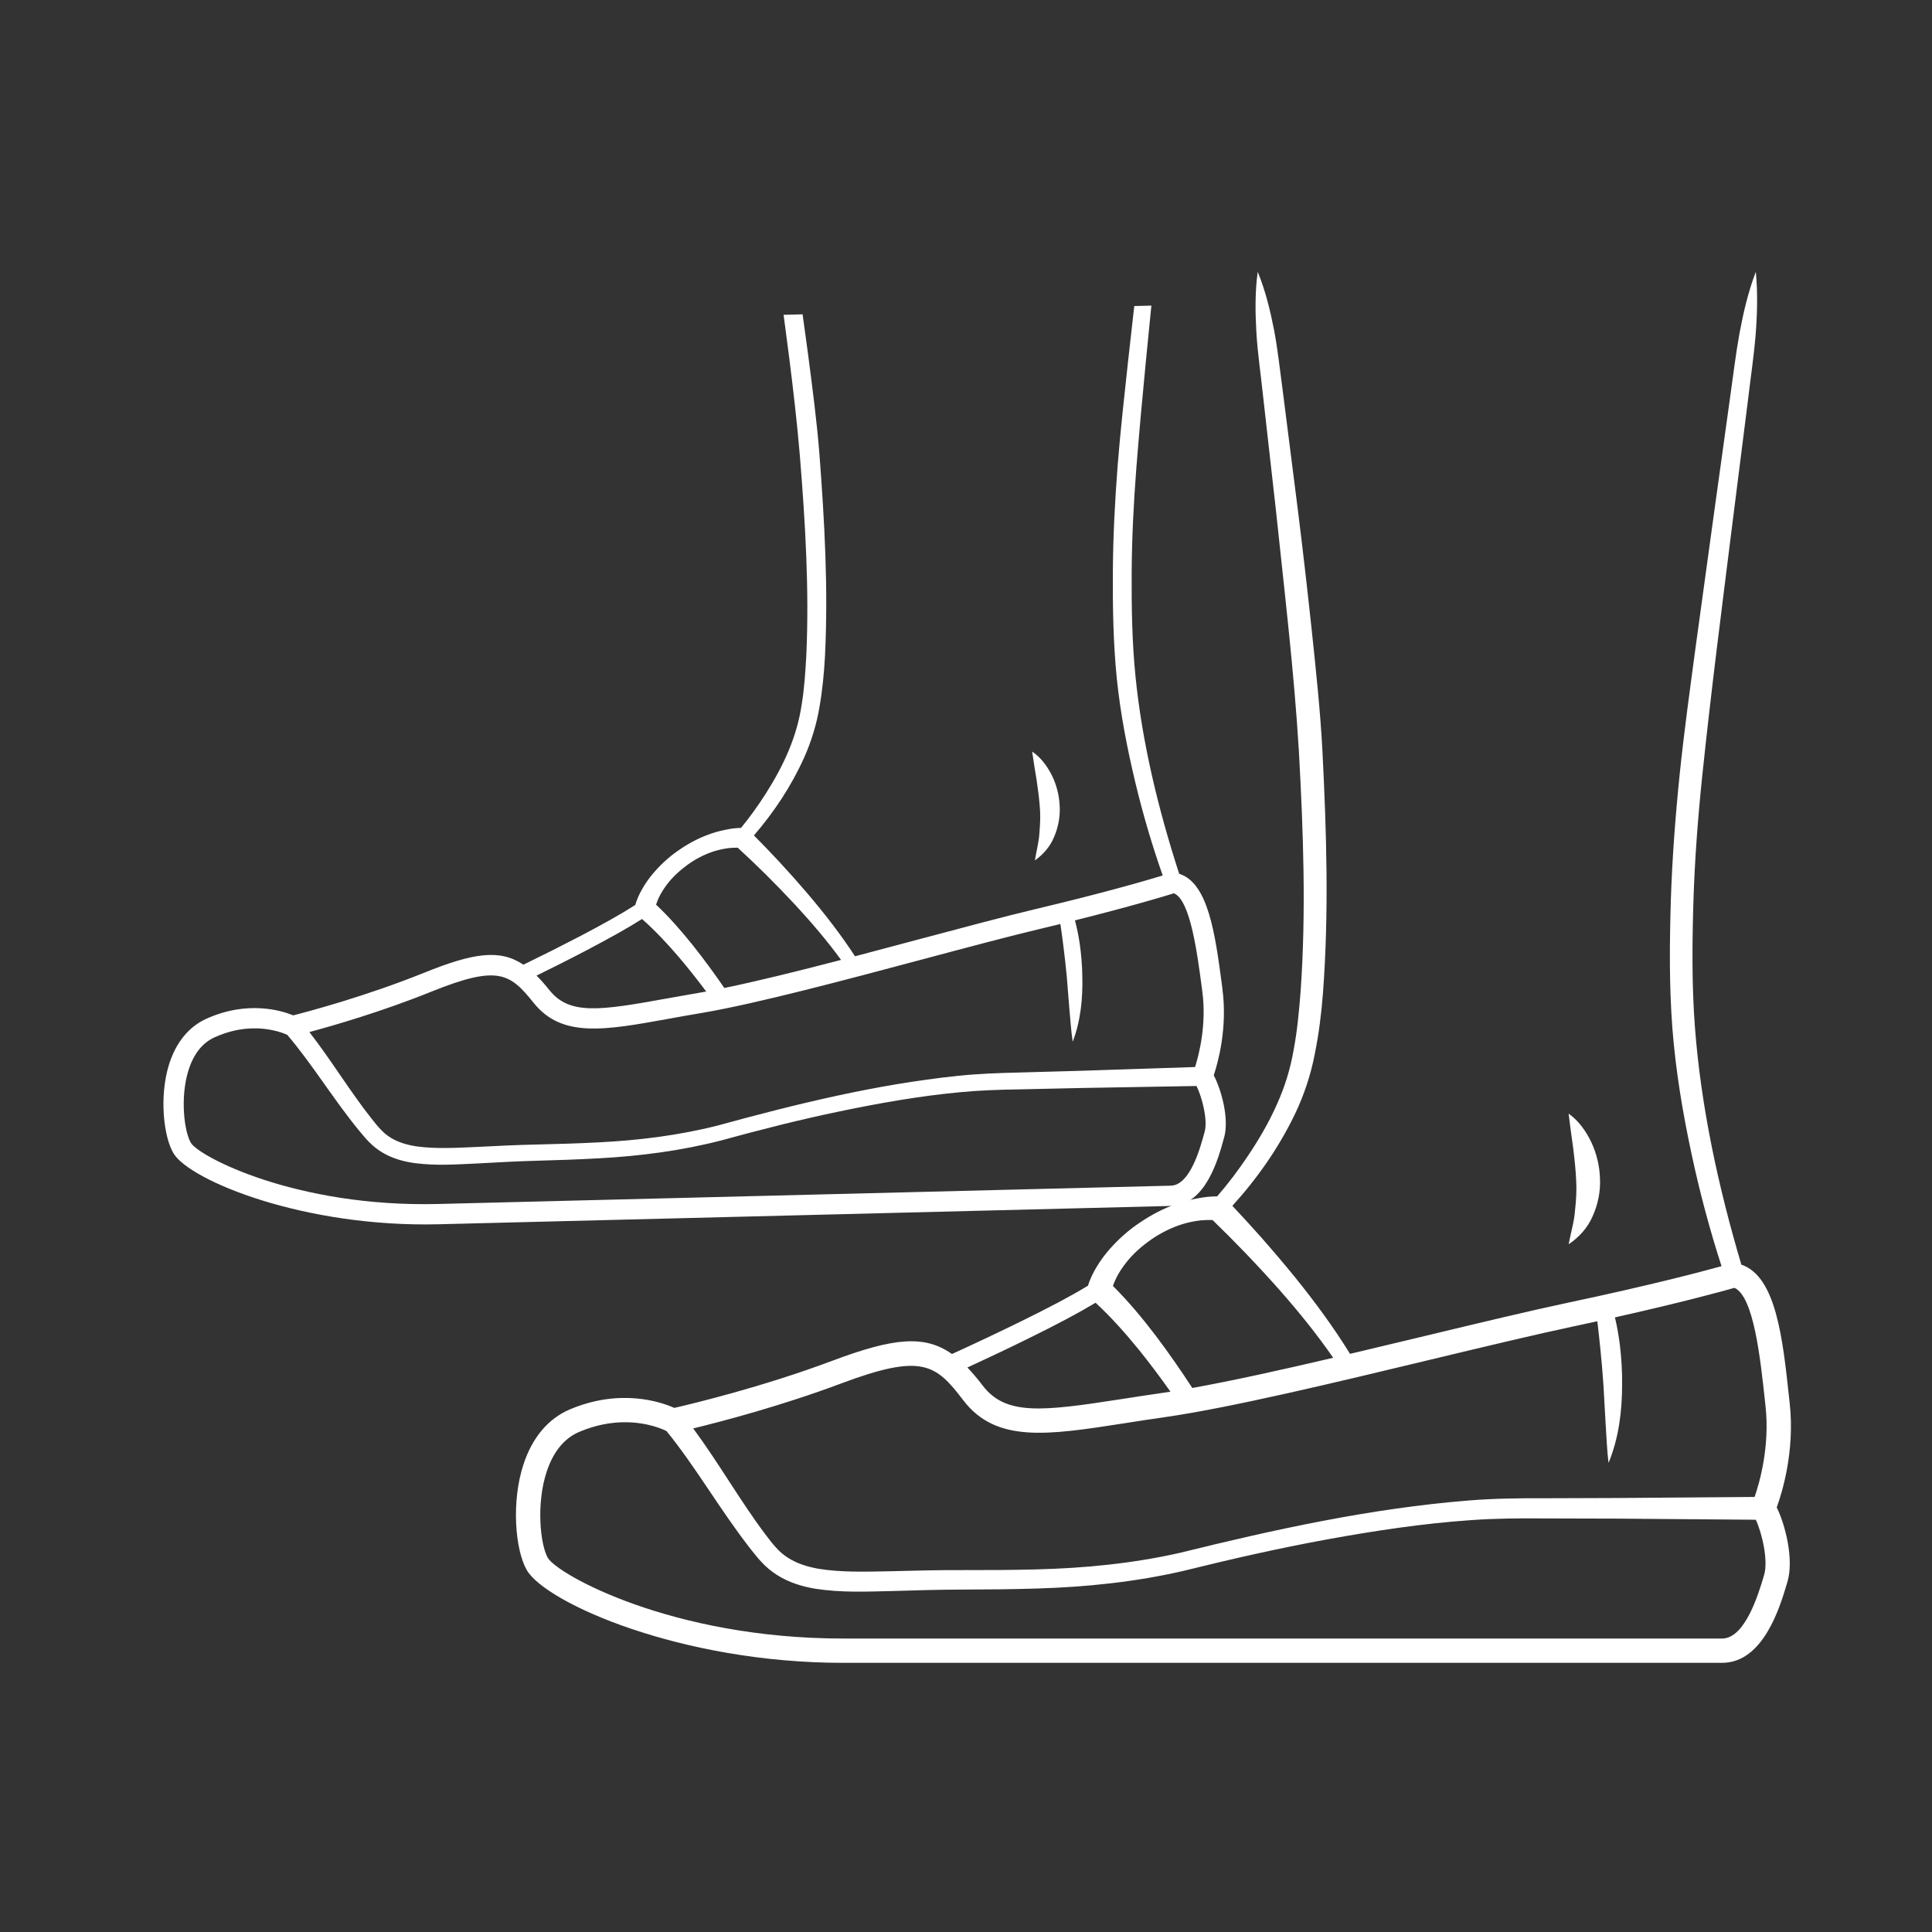 <svg xmlns="http://www.w3.org/2000/svg" xmlns:xlink="http://www.w3.org/1999/xlink" width="200" zoomAndPan="magnify" viewBox="0 0 150 150" height="200" preserveAspectRatio="xMidYMid meet" version="1.0"><rect x="0" y="0" width="150" height="150" fill="#333333" stroke="none"/><defs><clipPath id="id1"><path d="M 12 23 L 96 23 L 96 96 L 12 96 Z M 12 23 " clip-rule="nonzero"/></clipPath><clipPath id="id2"><path d="M 11.18 25.684 L 93.656 23.621 L 95.418 94.098 L 12.945 96.16 Z M 11.18 25.684 " clip-rule="nonzero"/></clipPath><clipPath id="id3"><path d="M 10.68 5.609 L 93.152 3.547 L 95.406 93.516 L 12.93 95.582 Z M 10.68 5.609 " clip-rule="nonzero"/></clipPath><clipPath id="id4"><path d="M 10.68 5.609 L 93.152 3.547 L 95.406 93.527 L 12.934 95.594 Z M 10.68 5.609 " clip-rule="nonzero"/></clipPath><clipPath id="id5"><path d="M 10.68 5.609 L 93.152 3.547 L 95.402 93.516 L 12.934 95.582 Z M 10.68 5.609 " clip-rule="nonzero"/></clipPath><clipPath id="id6"><path d="M 80 58 L 83 58 L 83 67 L 80 67 Z M 80 58 " clip-rule="nonzero"/></clipPath><clipPath id="id7"><path d="M 11.18 25.684 L 93.656 23.621 L 95.418 94.098 L 12.945 96.16 Z M 11.18 25.684 " clip-rule="nonzero"/></clipPath><clipPath id="id8"><path d="M 10.68 5.609 L 93.152 3.547 L 95.406 93.516 L 12.93 95.582 Z M 10.68 5.609 " clip-rule="nonzero"/></clipPath><clipPath id="id9"><path d="M 40.059 21.102 L 139.047 21.102 L 139.047 129.102 L 40.059 129.102 Z M 40.059 21.102 " clip-rule="nonzero"/></clipPath></defs><g clip-path="url(#id1)"><g clip-path="url(#id2)"><g clip-path="url(#id3)"><g clip-path="url(#id4)"><g clip-path="url(#id5)"><path fill="#ffffff" d="M 93.527 87.875 L 93.492 88 C 93.195 89.098 92.402 92.016 90.91 92.055 L 34.039 93.477 C 22.973 93.754 15.48 89.797 14.828 88.742 C 14.316 87.914 13.973 85.27 14.613 83.164 C 15.008 81.859 15.695 80.977 16.656 80.539 C 17.746 80.043 18.746 79.863 19.598 79.844 C 21.133 79.805 22.16 80.281 22.305 80.348 C 24.242 82.621 25.832 85.27 27.812 87.699 C 27.941 87.855 28.07 88.012 28.203 88.164 C 28.336 88.32 28.457 88.473 28.629 88.637 C 28.938 88.965 29.301 89.25 29.688 89.48 C 30.469 89.949 31.336 90.18 32.172 90.301 C 33.848 90.52 35.449 90.406 37.035 90.332 C 38.617 90.242 40.18 90.16 41.754 90.117 C 43.336 90.074 44.922 90.02 46.512 89.93 C 49.688 89.758 52.895 89.344 55.996 88.543 C 59.066 87.699 62.098 86.93 65.184 86.289 C 68.262 85.648 71.363 85.098 74.473 84.805 C 76.035 84.652 77.574 84.602 79.164 84.578 L 83.906 84.473 L 92.898 84.316 C 93.32 85.168 93.785 86.934 93.527 87.875 Z M 33.5 76.988 C 38.699 74.891 39.598 75.578 41.438 77.867 C 43.629 80.598 46.934 80 51.934 79.094 C 52.73 78.949 53.578 78.797 54.484 78.645 C 58.695 77.934 65.59 76.094 71.668 74.473 C 75.105 73.555 78.355 72.688 80.824 72.102 C 81.348 71.977 81.844 71.855 82.328 71.738 C 82.406 72.289 82.488 72.848 82.555 73.402 C 82.66 74.223 82.75 75.043 82.828 75.863 L 83.027 78.348 C 83.109 79.18 83.152 80.016 83.285 80.883 C 83.906 79.254 84.074 77.512 84.031 75.797 C 84.02 74.938 83.945 74.078 83.824 73.227 C 83.73 72.633 83.617 72.047 83.461 71.457 C 87.777 70.379 90.391 69.59 91.141 69.355 C 92.402 69.867 92.938 73.895 93.297 76.59 L 93.348 76.977 C 93.691 79.562 93.082 81.91 92.785 82.844 L 83.871 83.137 L 79.129 83.27 C 77.562 83.305 75.938 83.363 74.352 83.531 C 67.996 84.195 61.789 85.723 55.703 87.391 C 52.676 88.156 49.578 88.539 46.441 88.695 C 44.875 88.777 43.297 88.82 41.723 88.859 C 40.137 88.891 38.539 88.969 36.965 89.051 C 35.398 89.121 33.824 89.207 32.359 89.008 C 31.633 88.898 30.945 88.699 30.367 88.352 C 30.078 88.176 29.816 87.969 29.586 87.719 C 29.348 87.484 29.09 87.152 28.855 86.859 C 27.172 84.738 25.754 82.363 24.02 80.129 C 25.867 79.633 29.684 78.531 33.5 76.988 Z M 45.59 73.754 C 46.402 73.328 47.211 72.891 48.02 72.438 C 48.633 72.094 49.242 71.73 49.848 71.352 C 50.855 72.238 51.805 73.258 52.707 74.309 C 53.445 75.176 54.148 76.07 54.832 76.984 C 54.625 77.02 54.418 77.059 54.223 77.09 C 53.312 77.246 52.457 77.398 51.652 77.543 C 46.531 78.473 44.203 78.801 42.664 76.883 C 42.32 76.449 41.984 76.074 41.656 75.746 C 42.977 75.098 44.289 74.438 45.59 73.754 Z M 51.156 69.68 C 51.312 69.352 51.516 69.035 51.734 68.734 C 52.18 68.125 52.754 67.602 53.375 67.145 C 54 66.695 54.684 66.336 55.406 66.102 C 55.766 65.988 56.137 65.91 56.5 65.855 C 56.754 65.824 57.035 65.809 57.277 65.816 C 58.012 66.488 58.746 67.191 59.461 67.898 C 60.242 68.672 61.004 69.461 61.754 70.266 C 63.012 71.629 64.219 73.039 65.301 74.527 C 62.012 75.383 58.816 76.176 56.238 76.707 C 55.461 75.578 54.656 74.48 53.805 73.406 C 52.922 72.305 51.992 71.234 50.938 70.238 C 50.941 70.219 50.949 70.195 50.957 70.18 C 51.008 70.012 51.082 69.848 51.156 69.68 Z M 94.91 76.77 L 94.859 76.383 C 94.344 72.523 93.809 68.543 91.551 67.84 C 89.941 62.867 88.68 57.711 88.16 52.52 C 87.891 49.855 87.848 47.121 87.863 44.414 C 87.879 41.699 88.02 38.988 88.23 36.277 C 88.66 30.855 89.227 25.406 89.77 19.973 L 90.59 11.816 C 90.715 10.457 90.887 9.102 90.969 7.734 C 91.039 6.367 91.051 4.996 90.879 3.602 C 90.414 4.926 90.141 6.27 89.922 7.621 C 89.711 8.973 89.59 10.336 89.426 11.691 L 88.504 19.84 L 87.59 27.988 C 87.297 30.703 86.988 33.426 86.773 36.164 C 86.562 38.898 86.418 41.648 86.402 44.402 C 86.387 47.156 86.43 49.898 86.707 52.672 C 86.992 55.43 87.52 58.145 88.164 60.824 C 88.746 63.242 89.445 65.617 90.273 67.973 C 88.988 68.363 85.668 69.332 80.457 70.566 C 77.969 71.16 74.711 72.031 71.262 72.949 C 69.668 73.375 68.023 73.812 66.383 74.246 C 65.273 72.539 64.027 70.945 62.723 69.406 C 61.996 68.555 61.254 67.719 60.492 66.898 C 59.852 66.211 59.203 65.535 58.535 64.863 C 60.113 63.027 61.445 61.023 62.445 58.793 C 62.992 57.566 63.398 56.234 63.621 54.91 C 63.852 53.59 63.98 52.27 64.051 50.953 C 64.312 45.691 64.016 40.473 63.621 35.266 C 63.414 32.652 63.07 30.062 62.734 27.48 C 62.391 24.898 62.031 22.32 61.645 19.746 L 60.469 12.027 C 60.258 10.742 60.094 9.453 59.82 8.18 C 59.539 6.906 59.203 5.641 58.66 4.41 C 58.512 5.746 58.566 7.055 58.676 8.352 C 58.785 9.648 59.008 10.93 59.18 12.219 L 60.242 19.945 C 60.914 25.094 61.668 30.25 62.102 35.391 C 62.52 40.555 62.836 45.746 62.602 50.879 C 62.531 52.156 62.449 53.438 62.246 54.68 C 62.059 55.93 61.723 57.105 61.234 58.27 C 60.754 59.426 60.137 60.539 59.457 61.613 C 58.871 62.531 58.223 63.438 57.531 64.277 C 57.055 64.289 56.672 64.348 56.258 64.438 C 55.809 64.527 55.375 64.652 54.953 64.816 C 54.109 65.125 53.328 65.562 52.605 66.074 C 51.883 66.578 51.23 67.188 50.648 67.883 C 50.363 68.227 50.098 68.602 49.871 69.004 C 49.754 69.203 49.648 69.41 49.551 69.629 C 49.469 69.836 49.395 70.004 49.324 70.262 C 48.711 70.652 48.074 71.027 47.43 71.391 C 46.637 71.836 45.836 72.266 45.031 72.688 C 43.578 73.445 42.109 74.184 40.637 74.898 C 38.816 73.68 36.797 73.961 32.91 75.531 C 28.398 77.352 23.879 78.551 22.766 78.832 C 21.902 78.477 19.238 77.633 16.004 79.105 C 14.633 79.73 13.633 80.973 13.105 82.707 C 12.355 85.168 12.703 88.301 13.488 89.57 C 14.773 91.652 23.566 95.316 34.078 95.051 L 90.949 93.629 C 93.609 93.562 94.594 89.953 95.012 88.41 L 95.047 88.293 C 95.445 86.824 94.816 84.59 94.234 83.484 C 94.559 82.52 95.316 79.828 94.906 76.77 " fill-opacity="1" fill-rule="nonzero"/></g></g></g></g></g><g clip-path="url(#id6)"><g clip-path="url(#id7)"><g clip-path="url(#id8)"><path fill="#ffffff" d="M 80.348 66.801 C 81 66.344 81.555 65.703 81.859 64.938 C 82.176 64.18 82.328 63.336 82.27 62.52 C 82.227 61.699 82.016 60.902 81.66 60.184 C 81.297 59.473 80.816 58.812 80.137 58.352 C 80.246 59.152 80.371 59.871 80.484 60.57 C 80.59 61.27 80.676 61.945 80.727 62.609 C 80.789 63.281 80.762 63.941 80.703 64.625 C 80.672 65.32 80.48 65.992 80.348 66.801 " fill-opacity="1" fill-rule="nonzero"/></g></g></g><g clip-path="url(#id9)"><path fill="#ffffff" d="M 136.965 122.281 L 136.922 122.426 C 136.531 123.734 135.492 127.215 133.703 127.215 L 65.438 127.215 C 52.156 127.215 43.285 122.238 42.535 120.953 C 41.949 119.949 41.613 116.762 42.445 114.258 C 42.961 112.703 43.812 111.664 44.977 111.168 C 46.297 110.609 47.504 110.422 48.523 110.422 C 50.367 110.422 51.586 111.023 51.754 111.113 C 54.012 113.895 55.84 117.117 58.145 120.094 C 58.293 120.285 58.441 120.48 58.598 120.664 C 58.754 120.855 58.895 121.043 59.094 121.242 C 59.453 121.645 59.883 122 60.34 122.289 C 61.266 122.875 62.297 123.18 63.293 123.348 C 65.297 123.66 67.223 123.574 69.125 123.531 C 71.031 123.473 72.902 123.418 74.793 123.414 C 76.695 123.41 78.598 123.391 80.508 123.332 C 84.324 123.219 88.18 122.824 91.922 121.953 C 95.637 121.035 99.293 120.203 103.016 119.523 C 106.727 118.848 110.461 118.281 114.203 118.023 C 116.078 117.887 117.926 117.875 119.836 117.891 L 125.527 117.906 L 136.32 117.992 C 136.801 119.023 137.301 121.156 136.965 122.281 Z M 65.289 107.418 C 71.586 105.055 72.645 105.906 74.781 108.707 C 77.328 112.051 81.312 111.434 87.336 110.496 C 88.297 110.344 89.316 110.188 90.41 110.031 C 95.484 109.309 103.805 107.309 111.145 105.543 C 115.301 104.547 119.223 103.605 122.203 102.973 C 122.832 102.84 123.43 102.711 124.016 102.582 C 124.094 103.25 124.172 103.918 124.238 104.586 C 124.34 105.574 124.426 106.562 124.492 107.551 L 124.66 110.535 C 124.73 111.535 124.758 112.543 124.887 113.582 C 125.684 111.648 125.938 109.566 125.941 107.508 C 125.953 106.473 125.887 105.441 125.766 104.414 C 125.672 103.699 125.555 102.992 125.383 102.281 C 130.594 101.117 133.754 100.246 134.66 99.988 C 136.16 100.645 136.676 105.488 137.027 108.734 L 137.078 109.199 C 137.414 112.312 136.613 115.109 136.227 116.223 L 125.527 116.305 L 119.836 116.324 C 117.953 116.316 116.004 116.34 114.094 116.492 C 106.449 117.102 98.961 118.746 91.609 120.562 C 87.953 121.387 84.227 121.754 80.461 121.848 C 78.578 121.898 76.684 121.906 74.793 121.902 C 72.891 121.895 70.973 121.941 69.082 121.992 C 67.199 122.027 65.309 122.086 63.555 121.801 C 62.688 121.648 61.871 121.391 61.191 120.953 C 60.848 120.734 60.539 120.48 60.27 120.172 C 59.992 119.883 59.691 119.477 59.418 119.121 C 57.465 116.523 55.836 113.633 53.82 110.902 C 56.051 110.359 60.664 109.152 65.289 107.418 Z M 79.887 103.898 C 80.875 103.414 81.859 102.914 82.84 102.395 C 83.586 101.996 84.328 101.582 85.062 101.145 C 86.25 102.242 87.355 103.488 88.41 104.777 C 89.266 105.84 90.086 106.938 90.875 108.051 C 90.629 108.09 90.379 108.129 90.145 108.16 C 89.043 108.32 88.016 108.477 87.047 108.629 C 80.875 109.586 78.074 109.914 76.285 107.562 C 75.883 107.035 75.492 106.574 75.109 106.172 C 76.711 105.434 78.305 104.68 79.887 103.898 Z M 86.688 99.18 C 86.883 98.789 87.137 98.414 87.41 98.059 C 87.961 97.344 88.664 96.73 89.426 96.203 C 90.188 95.688 91.02 95.273 91.891 95.016 C 92.324 94.887 92.773 94.805 93.215 94.75 C 93.516 94.723 93.855 94.711 94.148 94.727 C 95.008 95.559 95.863 96.418 96.699 97.289 C 97.613 98.242 98.508 99.211 99.383 100.199 C 100.852 101.871 102.254 103.602 103.508 105.418 C 99.539 106.348 95.68 107.203 92.57 107.762 C 91.672 106.383 90.742 105.043 89.75 103.727 C 88.723 102.379 87.641 101.07 86.41 99.844 C 86.414 99.816 86.422 99.793 86.43 99.77 C 86.5 99.574 86.59 99.375 86.688 99.18 Z M 138.957 108.996 L 138.906 108.531 C 138.41 103.887 137.887 99.098 135.199 98.188 C 133.414 92.172 132.059 85.945 131.59 79.703 C 131.348 76.5 131.379 73.219 131.477 69.973 C 131.578 66.715 131.828 63.469 132.164 60.223 C 132.84 53.73 133.684 47.211 134.496 40.707 L 135.727 30.949 C 135.918 29.32 136.164 27.699 136.301 26.062 C 136.43 24.426 136.484 22.781 136.32 21.105 C 135.723 22.676 135.352 24.281 135.051 25.895 C 134.758 27.512 134.57 29.141 134.336 30.766 L 132.984 40.512 L 131.645 50.258 C 131.211 53.508 130.758 56.762 130.418 60.039 C 130.082 63.316 129.828 66.613 129.723 69.914 C 129.625 73.215 129.59 76.508 129.844 79.84 C 130.102 83.16 130.652 86.434 131.348 89.668 C 131.973 92.586 132.738 95.457 133.66 98.305 C 132.109 98.734 128.094 99.797 121.809 101.125 C 118.805 101.762 114.867 102.707 110.707 103.707 C 108.781 104.168 106.793 104.645 104.816 105.113 C 103.535 103.035 102.09 101.082 100.57 99.195 C 99.723 98.156 98.855 97.133 97.969 96.125 C 97.219 95.277 96.461 94.449 95.68 93.621 C 97.633 91.469 99.289 89.102 100.559 86.457 C 101.25 85.004 101.777 83.418 102.078 81.836 C 102.398 80.258 102.594 78.68 102.715 77.102 C 103.188 70.797 102.988 64.527 102.672 58.27 C 102.504 55.129 102.168 52.012 101.84 48.906 C 101.508 45.797 101.152 42.691 100.766 39.594 L 99.586 30.297 C 99.375 28.75 99.215 27.199 98.926 25.66 C 98.625 24.125 98.262 22.598 97.648 21.105 C 97.43 22.703 97.457 24.273 97.547 25.836 C 97.641 27.395 97.871 28.938 98.035 30.488 L 99.082 39.789 C 99.73 45.984 100.48 52.195 100.848 58.375 C 101.191 64.578 101.414 70.816 100.98 76.965 C 100.859 78.5 100.719 80.031 100.438 81.52 C 100.18 83.008 99.742 84.414 99.117 85.793 C 98.504 87.168 97.734 88.484 96.883 89.75 C 96.156 90.836 95.352 91.906 94.496 92.887 C 93.922 92.887 93.461 92.949 92.961 93.043 C 92.422 93.141 91.895 93.273 91.391 93.457 C 90.367 93.801 89.414 94.305 88.535 94.898 C 87.648 95.48 86.852 96.191 86.133 97.004 C 85.777 97.414 85.449 97.855 85.164 98.328 C 85.02 98.566 84.883 98.809 84.762 99.07 C 84.656 99.312 84.562 99.516 84.473 99.82 C 83.727 100.273 82.949 100.703 82.164 101.121 C 81.203 101.629 80.227 102.121 79.246 102.602 C 77.484 103.469 75.699 104.309 73.91 105.125 C 71.762 103.605 69.332 103.883 64.625 105.648 C 59.156 107.699 53.699 109 52.355 109.309 C 51.332 108.852 48.16 107.762 44.234 109.43 C 42.574 110.137 41.336 111.598 40.652 113.664 C 39.676 116.598 40.004 120.363 40.902 121.906 C 42.383 124.441 52.824 129.102 65.438 129.102 L 133.703 129.102 C 136.895 129.102 138.184 124.801 138.73 122.965 L 138.773 122.824 C 139.297 121.074 138.609 118.375 137.945 117.035 C 138.363 115.887 139.352 112.68 138.957 108.996 " fill-opacity="1" fill-rule="nonzero"/></g><path fill="#ffffff" d="M 121.789 96.602 C 122.586 96.074 123.273 95.32 123.66 94.41 C 124.062 93.512 124.27 92.504 124.223 91.523 C 124.195 90.539 123.965 89.574 123.559 88.703 C 123.148 87.84 122.59 87.035 121.789 86.461 C 121.898 87.426 122.027 88.289 122.141 89.133 C 122.246 89.977 122.332 90.785 122.371 91.586 C 122.422 92.395 122.375 93.188 122.281 94.004 C 122.223 94.836 121.973 95.637 121.789 96.602 " fill-opacity="1" fill-rule="nonzero"/></svg>